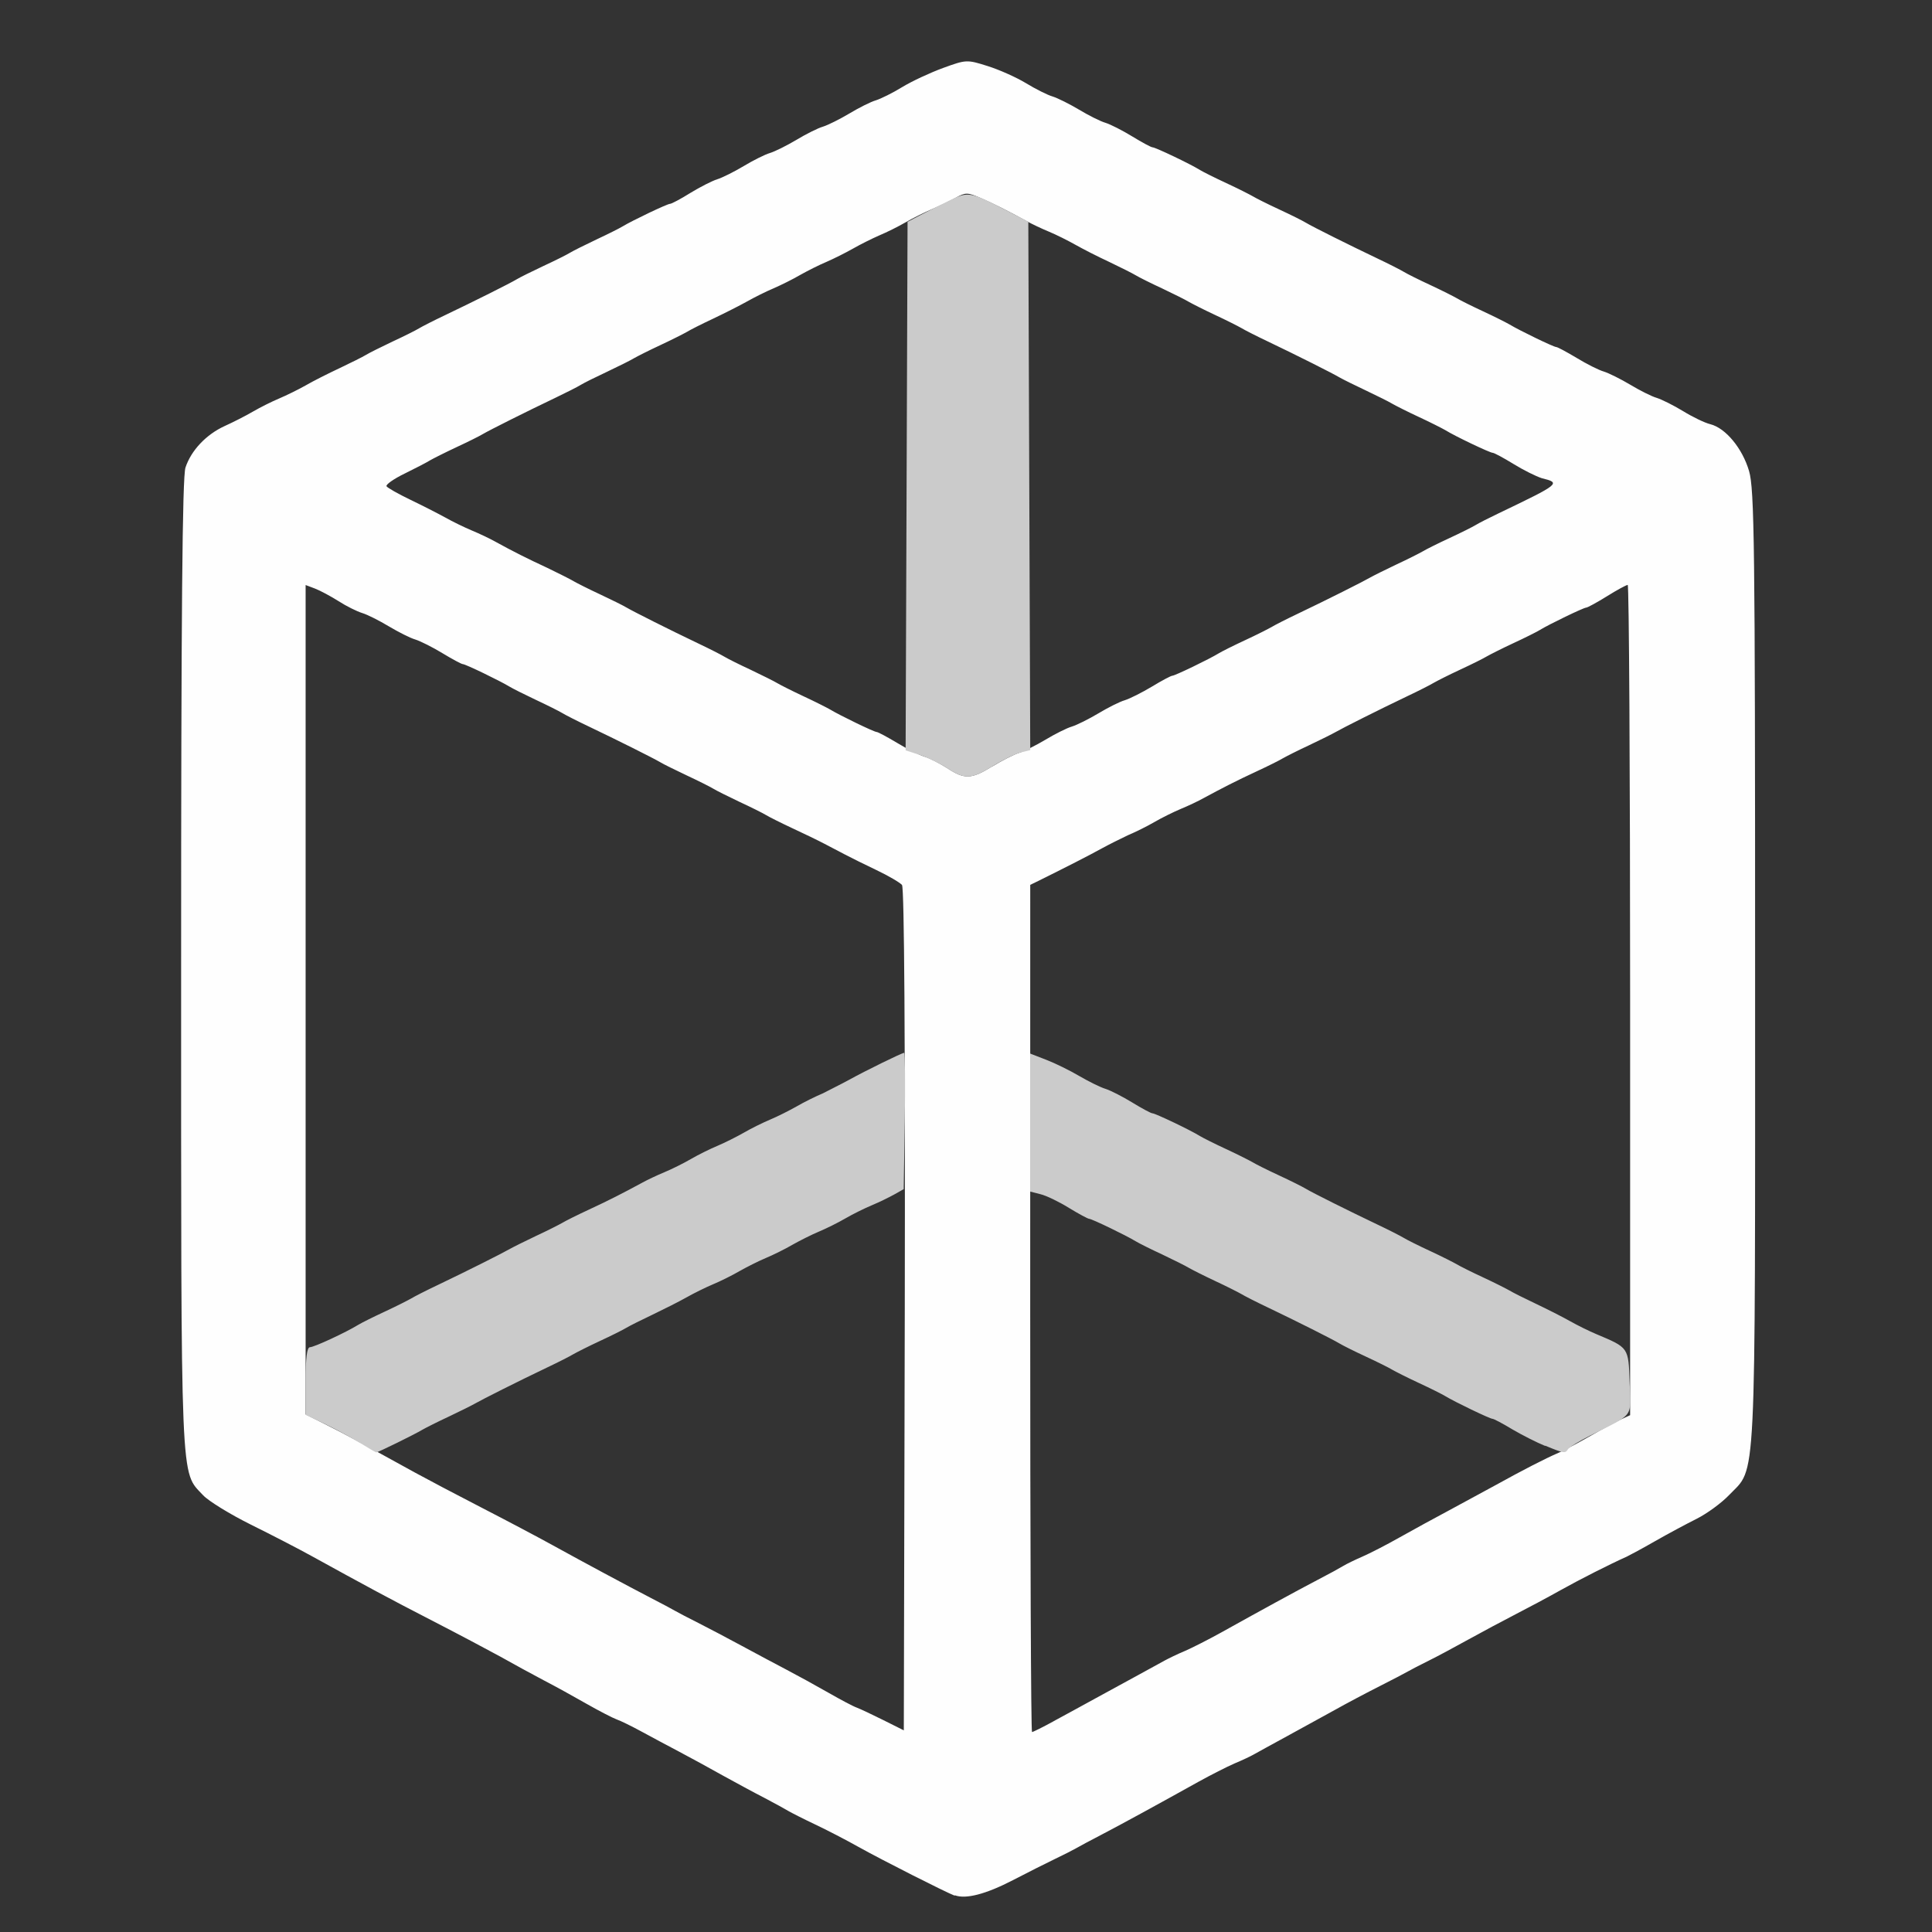 <?xml version="1.0" encoding="UTF-8" standalone="no"?>
<!-- Created with Inkscape (http://www.inkscape.org/) -->

<svg
   version="1.1"
   id="svg2"
   width="1600"
   height="1600"
   viewBox="0 0 1600 1600"
   sodipodi:docname="wireframe.svg"
   inkscape:version="1.2.2 (732a01da63, 2022-12-09)"
   xmlns:inkscape="http://www.inkscape.org/namespaces/inkscape"
   xmlns:sodipodi="http://sodipodi.sourceforge.net/DTD/sodipodi-0.dtd"
   xmlns="http://www.w3.org/2000/svg"
   xmlns:svg="http://www.w3.org/2000/svg"
   xmlns:rdf="http://www.w3.org/1999/02/22-rdf-syntax-ns#"
   xmlns:cc="http://creativecommons.org/ns#"
   xmlns:dc="http://purl.org/dc/elements/1.1/">
  <rect x="0" y="0" width="1600" height="1600" fill="#333333" stroke="none"/>
  <defs
     id="defs6" />
  <sodipodi:namedview
     pagecolor="#808080"
     bordercolor="#666666"
     borderopacity="1"
     objecttolerance="10"
     gridtolerance="10"
     guidetolerance="10"
     inkscape:pageopacity="0"
     inkscape:pageshadow="2"
     inkscape:window-width="1993"
     inkscape:window-height="1009"
     id="namedview4"
     showgrid="false"
     inkscape:zoom="0.5"
     inkscape:cx="9"
     inkscape:cy="8"
     inkscape:window-x="-8"
     inkscape:window-y="-8"
     inkscape:window-maximized="1"
     inkscape:current-layer="WIREFRAME"
     inkscape:showpageshadow="0"
     inkscape:pagecheckerboard="true"
     inkscape:deskcolor="#d1d1d1" />
  <g
     id="WIREFRAME"
     transform="matrix(100,0,0,100,0,4.9999997e-5)"
     style="stroke-width:0.011">
    <path
       style="fill:none;stroke-width:0"
       d="M 0,8 V 0 h 8 8 v 8 8 H 8 0 Z m 8.386,7.574 c 0.123,-0.064 0.28,-0.143 0.349,-0.176 0.069,-0.033 0.146,-0.072 0.172,-0.087 0.026,-0.015 0.124,-0.068 0.219,-0.117 0.177,-0.093 0.47,-0.253 0.797,-0.435 0.103,-0.058 0.237,-0.126 0.297,-0.151 0.06,-0.026 0.135,-0.061 0.166,-0.078 0.031,-0.018 0.151,-0.083 0.266,-0.146 0.115,-0.063 0.293,-0.161 0.397,-0.218 0.103,-0.057 0.272,-0.147 0.375,-0.199 0.103,-0.052 0.209,-0.107 0.234,-0.122 0.026,-0.015 0.103,-0.055 0.172,-0.089 0.069,-0.034 0.216,-0.113 0.328,-0.175 0.112,-0.062 0.287,-0.156 0.391,-0.209 0.103,-0.053 0.272,-0.143 0.375,-0.201 0.165,-0.092 0.404,-0.214 0.547,-0.277 0.026,-0.011 0.131,-0.069 0.234,-0.128 0.103,-0.059 0.258,-0.142 0.344,-0.185 0.086,-0.043 0.207,-0.132 0.269,-0.197 0.228,-0.239 0.215,0.025 0.215,-4.368 0,-3.51 -0.005,-3.96 -0.05,-4.112 -0.055,-0.188 -0.194,-0.357 -0.321,-0.388 -0.045,-0.011 -0.146,-0.06 -0.225,-0.108 C 13.857,3.36 13.759,3.31 13.717,3.297 13.675,3.285 13.577,3.235 13.498,3.188 13.42,3.141 13.322,3.091 13.28,3.079 13.238,3.066 13.136,3.015 13.054,2.965 12.972,2.916 12.896,2.875 12.885,2.875 12.864,2.875 12.579,2.737 12.5,2.689 12.474,2.673 12.376,2.624 12.281,2.579 12.187,2.535 12.088,2.486 12.062,2.47 12.037,2.454 11.938,2.405 11.844,2.361 11.749,2.316 11.651,2.267 11.625,2.251 11.599,2.236 11.501,2.186 11.406,2.14 11.169,2.027 10.869,1.877 10.812,1.843 10.787,1.828 10.688,1.779 10.594,1.734 10.499,1.69 10.401,1.641 10.375,1.625 10.349,1.609 10.251,1.56 10.156,1.516 10.062,1.471 9.963,1.422 9.938,1.406 9.857,1.357 9.567,1.219 9.544,1.219 9.532,1.219 9.457,1.178 9.377,1.129 9.297,1.08 9.197,1.029 9.155,1.016 9.113,1.003 9.014,0.954 8.936,0.907 8.858,0.859 8.759,0.81 8.717,0.797 8.675,0.785 8.576,0.735 8.497,0.687 8.417,0.639 8.274,0.575 8.178,0.545 8.007,0.491 8.002,0.491 7.809,0.561 7.702,0.6 7.55,0.671 7.471,0.719 c -0.079,0.048 -0.177,0.097 -0.219,0.11 -0.042,0.013 -0.14,0.062 -0.219,0.109 -0.078,0.047 -0.177,0.097 -0.219,0.109 -0.042,0.013 -0.14,0.062 -0.219,0.109 -0.078,0.047 -0.177,0.097 -0.219,0.109 -0.042,0.013 -0.14,0.062 -0.219,0.109 -0.078,0.047 -0.177,0.097 -0.219,0.109 C 5.897,1.498 5.797,1.548 5.717,1.598 5.637,1.647 5.561,1.688 5.549,1.688 5.526,1.688 5.237,1.826 5.156,1.875 5.13,1.891 5.032,1.94 4.938,1.984 4.843,2.029 4.745,2.078 4.719,2.094 4.693,2.11 4.595,2.159 4.5,2.203 4.405,2.248 4.307,2.296 4.281,2.312 4.225,2.346 3.925,2.496 3.688,2.609 3.593,2.654 3.495,2.704 3.469,2.72 3.443,2.736 3.345,2.785 3.25,2.829 3.155,2.874 3.057,2.923 3.031,2.939 3.005,2.955 2.907,3.004 2.812,3.049 2.718,3.093 2.591,3.157 2.531,3.192 2.471,3.226 2.373,3.274 2.312,3.3 2.252,3.325 2.154,3.374 2.094,3.409 2.034,3.444 1.928,3.498 1.859,3.529 1.707,3.599 1.583,3.73 1.536,3.872 1.485,4.023 1.485,12.008 1.535,12.159 c 0.057,0.171 0.208,0.301 0.542,0.467 0.172,0.086 0.398,0.202 0.501,0.259 0.454,0.25 0.648,0.355 1,0.536 0.206,0.106 0.459,0.24 0.562,0.298 0.103,0.057 0.265,0.145 0.359,0.195 0.095,0.05 0.256,0.139 0.359,0.197 0.103,0.059 0.214,0.116 0.247,0.128 0.032,0.011 0.124,0.056 0.203,0.099 0.079,0.043 0.221,0.119 0.316,0.169 0.095,0.05 0.256,0.138 0.359,0.196 0.103,0.057 0.258,0.141 0.344,0.186 0.086,0.045 0.177,0.094 0.203,0.11 0.026,0.016 0.124,0.065 0.219,0.11 0.095,0.045 0.256,0.128 0.359,0.186 0.199,0.111 0.718,0.374 0.797,0.404 0.09,0.034 0.258,-0.009 0.48,-0.125 z M 7.314,14.249 C 7.221,14.2 7.122,14.152 7.096,14.143 7.069,14.133 6.963,14.077 6.859,14.018 6.756,13.96 6.602,13.875 6.516,13.829 6.43,13.784 6.261,13.694 6.141,13.629 6.02,13.564 5.859,13.479 5.781,13.441 5.704,13.402 5.62,13.358 5.594,13.343 5.568,13.327 5.477,13.279 5.391,13.234 5.18,13.125 4.843,12.945 4.578,12.798 4.458,12.732 4.191,12.591 3.984,12.485 3.518,12.245 3.246,12.097 3.194,12.055 c -0.03,-0.025 -3.12e-5,-0.054 0.125,-0.12 0.091,-0.048 0.2,-0.103 0.243,-0.122 0.097,-0.042 0.312,-0.15 0.375,-0.187 0.057,-0.034 0.361,-0.186 0.594,-0.297 0.095,-0.045 0.193,-0.095 0.219,-0.111 0.026,-0.016 0.124,-0.065 0.219,-0.109 0.095,-0.044 0.193,-0.094 0.219,-0.109 0.026,-0.016 0.124,-0.065 0.219,-0.11 0.095,-0.045 0.221,-0.109 0.281,-0.143 0.06,-0.034 0.159,-0.083 0.219,-0.108 0.06,-0.025 0.159,-0.075 0.219,-0.109 0.06,-0.035 0.159,-0.084 0.219,-0.109 0.06,-0.025 0.159,-0.075 0.219,-0.109 0.06,-0.035 0.159,-0.084 0.219,-0.109 C 6.841,10.175 6.94,10.126 7,10.091 7.06,10.056 7.159,10.007 7.219,9.982 7.279,9.956 7.367,9.914 7.414,9.888 L 7.5,9.84 v 2.252 c 0,1.238 -0.004,2.25 -0.008,2.249 -0.004,-0.002 -0.084,-0.043 -0.178,-0.092 z M 8.531,12.106 V 9.868 l 0.086,0.021 c 0.047,0.012 0.153,0.063 0.235,0.113 0.082,0.05 0.158,0.091 0.169,0.091 0.021,0 0.307,0.138 0.385,0.186 0.026,0.016 0.124,0.065 0.219,0.109 0.095,0.044 0.193,0.094 0.219,0.109 0.026,0.016 0.124,0.065 0.219,0.109 0.095,0.044 0.193,0.094 0.219,0.109 0.026,0.016 0.124,0.066 0.219,0.111 0.237,0.113 0.537,0.264 0.594,0.297 0.026,0.015 0.124,0.064 0.219,0.109 0.095,0.044 0.193,0.094 0.219,0.109 0.026,0.016 0.124,0.065 0.219,0.109 0.095,0.044 0.193,0.094 0.219,0.109 0.026,0.016 0.124,0.065 0.219,0.109 0.095,0.044 0.214,0.103 0.266,0.13 0.145,0.077 0.305,0.155 0.391,0.189 0.076,0.03 0.073,0.034 -0.094,0.117 -0.095,0.047 -0.256,0.132 -0.359,0.19 C 12.287,12.355 12.112,12.45 12,12.51 c -0.112,0.06 -0.295,0.16 -0.406,0.222 -0.112,0.063 -0.252,0.135 -0.312,0.161 -0.06,0.026 -0.13,0.06 -0.156,0.076 -0.026,0.016 -0.124,0.07 -0.219,0.119 -0.177,0.093 -0.47,0.253 -0.797,0.435 -0.103,0.058 -0.237,0.126 -0.297,0.151 -0.06,0.026 -0.135,0.061 -0.165,0.078 -0.031,0.017 -0.129,0.071 -0.219,0.12 -0.089,0.049 -0.247,0.134 -0.35,0.191 -0.455,0.248 -0.518,0.281 -0.532,0.281 -0.008,0 -0.015,-1.007 -0.015,-2.238 z m 4.875,-0.967 c -0.043,-0.024 -0.127,-0.065 -0.188,-0.09 -0.06,-0.025 -0.159,-0.074 -0.219,-0.108 -0.06,-0.034 -0.187,-0.098 -0.281,-0.143 -0.095,-0.045 -0.193,-0.094 -0.219,-0.11 -0.026,-0.016 -0.124,-0.065 -0.219,-0.109 -0.095,-0.044 -0.193,-0.094 -0.219,-0.109 -0.026,-0.016 -0.124,-0.065 -0.219,-0.109 -0.095,-0.044 -0.193,-0.094 -0.219,-0.109 -0.026,-0.016 -0.124,-0.066 -0.219,-0.111 C 11.169,10.027 10.869,9.877 10.812,9.843 10.787,9.828 10.688,9.779 10.594,9.734 10.499,9.69 10.401,9.641 10.375,9.625 10.349,9.609 10.251,9.56 10.156,9.516 10.062,9.471 9.963,9.422 9.938,9.406 9.912,9.391 9.813,9.342 9.719,9.298 9.551,9.22 9.439,9.163 9.281,9.076 9.238,9.053 9.154,9.012 9.094,8.987 9.034,8.962 8.935,8.913 8.875,8.878 8.815,8.843 8.713,8.794 8.648,8.768 L 8.531,8.722 8.531,8.025 c 2.5e-4,-0.691 8.563e-4,-0.697 0.07,-0.731 0.208,-0.102 0.426,-0.214 0.523,-0.268 0.06,-0.033 0.159,-0.082 0.219,-0.107 0.06,-0.025 0.159,-0.075 0.219,-0.109 0.06,-0.035 0.159,-0.084 0.219,-0.109 0.06,-0.025 0.145,-0.065 0.188,-0.089 0.158,-0.087 0.27,-0.143 0.437,-0.221 0.095,-0.044 0.193,-0.093 0.219,-0.109 0.026,-0.016 0.124,-0.065 0.219,-0.109 0.095,-0.044 0.193,-0.093 0.219,-0.109 0.056,-0.034 0.357,-0.184 0.594,-0.297 0.095,-0.045 0.193,-0.095 0.219,-0.111 0.026,-0.016 0.124,-0.065 0.219,-0.109 0.095,-0.044 0.193,-0.094 0.219,-0.109 0.026,-0.016 0.124,-0.065 0.219,-0.109 0.095,-0.044 0.193,-0.094 0.219,-0.109 0.079,-0.048 0.364,-0.186 0.385,-0.186 0.011,0 0.091,-0.044 0.178,-0.097 0.087,-0.054 0.165,-0.091 0.172,-0.083 0.008,0.008 0.011,1.436 0.006,3.174 l -0.008,3.159 z M 2.531,8.001 V 4.845 l 0.077,0.029 c 0.042,0.016 0.13,0.063 0.195,0.104 0.065,0.041 0.154,0.086 0.197,0.099 0.043,0.013 0.142,0.062 0.22,0.11 0.078,0.047 0.177,0.097 0.219,0.109 0.042,0.013 0.143,0.064 0.225,0.113 C 3.746,5.459 3.822,5.5 3.833,5.5 c 0.021,0 0.307,0.138 0.385,0.186 0.026,0.016 0.124,0.065 0.219,0.109 0.095,0.044 0.193,0.094 0.219,0.109 0.026,0.016 0.124,0.066 0.219,0.111 0.237,0.113 0.537,0.264 0.594,0.297 0.026,0.015 0.124,0.064 0.219,0.109 0.095,0.044 0.193,0.094 0.219,0.109 0.026,0.016 0.124,0.065 0.219,0.109 0.095,0.044 0.193,0.094 0.219,0.109 C 6.424,6.799 6.714,6.938 6.737,6.938 c 0.012,0 0.087,0.04 0.166,0.088 0.079,0.049 0.188,0.103 0.241,0.122 0.053,0.018 0.155,0.07 0.227,0.115 L 7.5,7.345 V 8.027 8.709 L 7.32,8.795 C 7.221,8.842 7.091,8.909 7.031,8.942 6.971,8.976 6.873,9.024 6.812,9.05 6.752,9.075 6.654,9.124 6.594,9.159 6.534,9.194 6.435,9.243 6.375,9.269 6.315,9.294 6.216,9.343 6.156,9.378 6.096,9.413 5.998,9.462 5.938,9.487 5.877,9.513 5.779,9.562 5.719,9.597 5.659,9.631 5.56,9.681 5.5,9.706 5.44,9.731 5.355,9.771 5.312,9.795 5.154,9.882 5.043,9.938 4.875,10.016 c -0.095,0.044 -0.193,0.093 -0.219,0.109 -0.026,0.016 -0.124,0.065 -0.219,0.109 -0.095,0.044 -0.193,0.093 -0.219,0.109 -0.056,0.034 -0.357,0.184 -0.594,0.297 -0.095,0.045 -0.193,0.095 -0.219,0.111 -0.026,0.016 -0.124,0.065 -0.219,0.109 -0.095,0.044 -0.193,0.094 -0.219,0.109 -0.104,0.064 -0.368,0.186 -0.401,0.186 -0.027,0 -0.036,-0.793 -0.036,-3.155 z M 7.375,6.127 C 7.315,6.094 7.188,6.031 7.094,5.986 6.999,5.942 6.901,5.892 6.875,5.876 6.849,5.861 6.751,5.811 6.656,5.767 6.562,5.723 6.463,5.673 6.438,5.658 6.412,5.642 6.313,5.593 6.219,5.548 6.124,5.504 6.026,5.455 6,5.439 5.974,5.423 5.876,5.373 5.781,5.328 5.544,5.215 5.244,5.064 5.188,5.031 5.162,5.015 5.063,4.966 4.969,4.922 4.874,4.878 4.776,4.828 4.75,4.813 4.724,4.797 4.626,4.748 4.531,4.704 4.363,4.626 4.252,4.569 4.094,4.482 4.051,4.459 3.966,4.419 3.906,4.393 3.846,4.368 3.748,4.32 3.688,4.286 3.627,4.253 3.496,4.186 3.397,4.138 3.297,4.09 3.208,4.04 3.2,4.027 3.192,4.013 3.26,3.966 3.351,3.922 3.441,3.878 3.537,3.828 3.562,3.812 3.588,3.797 3.687,3.747 3.781,3.703 3.876,3.659 3.974,3.61 4,3.594 4.056,3.561 4.357,3.41 4.594,3.297 4.688,3.252 4.787,3.202 4.812,3.186 4.838,3.17 4.937,3.121 5.031,3.077 5.126,3.032 5.224,2.983 5.25,2.967 5.276,2.952 5.374,2.902 5.469,2.858 5.563,2.814 5.662,2.764 5.688,2.749 5.713,2.733 5.812,2.683 5.906,2.639 6.001,2.594 6.127,2.53 6.188,2.496 6.248,2.462 6.346,2.413 6.406,2.388 6.466,2.362 6.565,2.313 6.625,2.278 6.685,2.244 6.784,2.194 6.844,2.169 6.904,2.143 7.002,2.094 7.062,2.06 7.123,2.025 7.221,1.976 7.281,1.951 7.341,1.925 7.415,1.891 7.445,1.874 7.497,1.845 7.5,1.956 7.5,4.015 7.5,5.21 7.496,6.187 7.492,6.187 7.488,6.186 7.435,6.159 7.375,6.127 Z M 8.531,4.028 V 1.868 l 0.086,0.021 c 0.047,0.012 0.153,0.063 0.235,0.113 0.082,0.05 0.158,0.091 0.169,0.091 0.021,0 0.307,0.138 0.385,0.186 0.026,0.016 0.124,0.065 0.219,0.109 0.095,0.044 0.193,0.094 0.219,0.109 0.026,0.016 0.124,0.065 0.219,0.109 0.095,0.044 0.193,0.094 0.219,0.109 0.026,0.016 0.124,0.066 0.219,0.111 0.237,0.113 0.537,0.264 0.594,0.297 0.026,0.015 0.124,0.064 0.219,0.109 0.095,0.044 0.193,0.094 0.219,0.109 0.026,0.016 0.124,0.065 0.219,0.109 0.095,0.044 0.193,0.094 0.219,0.109 C 12.049,3.612 12.339,3.75 12.362,3.75 c 0.012,0 0.09,0.042 0.173,0.093 0.083,0.051 0.187,0.102 0.23,0.113 0.161,0.04 0.155,0.046 -0.359,0.292 -0.077,0.037 -0.162,0.08 -0.188,0.096 C 12.193,4.36 12.095,4.409 12,4.453 c -0.095,0.044 -0.193,0.094 -0.219,0.109 -0.026,0.016 -0.124,0.065 -0.219,0.109 -0.095,0.044 -0.193,0.093 -0.219,0.109 -0.056,0.034 -0.357,0.184 -0.594,0.297 -0.095,0.045 -0.193,0.095 -0.219,0.111 -0.026,0.016 -0.124,0.065 -0.219,0.109 -0.095,0.044 -0.193,0.094 -0.219,0.109 -0.079,0.048 -0.364,0.186 -0.385,0.186 -0.011,0 -0.087,0.041 -0.169,0.09 -0.082,0.05 -0.183,0.101 -0.225,0.113 -0.042,0.013 -0.14,0.062 -0.219,0.109 C 9.017,5.954 8.918,6.004 8.875,6.017 8.832,6.03 8.744,6.073 8.68,6.114 8.616,6.154 8.556,6.188 8.547,6.188 8.539,6.188 8.531,5.216 8.531,4.028 Z"
       id="path823"
       inkscape:connector-curvature="0" />
    <path
       style="fill:#fefefe;stroke-width:0"
       d="M 7.906,15.699 C 7.828,15.669 7.308,15.406 7.109,15.295 7.006,15.237 6.845,15.154 6.75,15.109 6.655,15.064 6.557,15.014 6.531,14.999 6.505,14.983 6.414,14.933 6.328,14.888 6.242,14.844 6.088,14.76 5.984,14.703 5.881,14.645 5.72,14.557 5.625,14.507 5.53,14.457 5.388,14.381 5.309,14.338 5.23,14.295 5.138,14.25 5.106,14.239 5.073,14.227 4.963,14.17 4.859,14.111 4.756,14.052 4.595,13.963 4.5,13.914 4.405,13.864 4.244,13.776 4.141,13.718 4.037,13.661 3.784,13.527 3.578,13.421 c -0.352,-0.181 -0.546,-0.286 -1,-0.536 C 2.475,12.828 2.249,12.711 2.077,12.626 1.904,12.54 1.727,12.431 1.682,12.383 1.492,12.178 1.5,12.377 1.5,7.983 1.5,5.077 1.51,3.949 1.536,3.872 1.583,3.73 1.707,3.599 1.859,3.529 1.928,3.498 2.034,3.444 2.094,3.409 2.154,3.374 2.252,3.325 2.312,3.3 2.373,3.274 2.471,3.226 2.531,3.192 2.591,3.157 2.718,3.093 2.812,3.049 2.907,3.004 3.005,2.955 3.031,2.939 3.057,2.923 3.155,2.874 3.25,2.829 3.345,2.785 3.443,2.736 3.469,2.72 3.495,2.704 3.593,2.654 3.688,2.609 3.925,2.496 4.225,2.346 4.281,2.312 4.307,2.296 4.405,2.248 4.5,2.203 4.595,2.159 4.693,2.11 4.719,2.094 4.745,2.078 4.843,2.029 4.938,1.984 5.032,1.94 5.13,1.891 5.156,1.875 5.237,1.826 5.526,1.688 5.549,1.688 c 0.012,0 0.088,-0.04 0.168,-0.09 0.08,-0.049 0.18,-0.1 0.222,-0.113 0.042,-0.013 0.14,-0.062 0.219,-0.109 0.078,-0.047 0.177,-0.097 0.219,-0.109 0.042,-0.013 0.14,-0.062 0.219,-0.109 0.078,-0.047 0.177,-0.097 0.219,-0.109 0.042,-0.013 0.14,-0.062 0.219,-0.109 0.078,-0.047 0.177,-0.097 0.219,-0.109 0.042,-0.013 0.141,-0.062 0.219,-0.11 0.079,-0.048 0.231,-0.119 0.338,-0.158 0.192,-0.07 0.198,-0.07 0.369,-0.016 0.096,0.03 0.239,0.094 0.318,0.142 0.079,0.048 0.178,0.098 0.22,0.11 0.042,0.013 0.14,0.062 0.219,0.109 0.078,0.047 0.177,0.097 0.219,0.109 0.042,0.013 0.142,0.064 0.222,0.113 0.08,0.049 0.156,0.09 0.168,0.09 0.023,0 0.313,0.138 0.393,0.188 0.026,0.016 0.124,0.065 0.219,0.109 0.095,0.044 0.193,0.094 0.219,0.109 0.026,0.016 0.124,0.065 0.219,0.109 0.095,0.044 0.193,0.093 0.219,0.109 0.056,0.034 0.357,0.184 0.594,0.297 0.095,0.045 0.193,0.095 0.219,0.111 0.026,0.016 0.124,0.065 0.219,0.109 0.095,0.044 0.193,0.094 0.219,0.109 0.026,0.016 0.124,0.065 0.219,0.109 0.095,0.044 0.193,0.094 0.219,0.109 0.079,0.048 0.364,0.186 0.385,0.186 0.011,0 0.087,0.041 0.169,0.09 0.082,0.05 0.183,0.101 0.225,0.113 0.042,0.013 0.14,0.062 0.219,0.109 0.078,0.047 0.177,0.097 0.219,0.109 0.042,0.013 0.14,0.062 0.219,0.11 0.078,0.048 0.179,0.097 0.225,0.108 0.127,0.032 0.266,0.2 0.321,0.388 0.044,0.151 0.05,0.602 0.05,4.112 0,4.393 0.013,4.129 -0.215,4.368 -0.062,0.065 -0.183,0.154 -0.269,0.197 -0.086,0.043 -0.241,0.126 -0.344,0.185 -0.103,0.059 -0.209,0.116 -0.234,0.128 -0.143,0.064 -0.382,0.185 -0.547,0.277 -0.103,0.058 -0.272,0.148 -0.375,0.201 -0.103,0.053 -0.279,0.147 -0.391,0.209 -0.112,0.062 -0.259,0.141 -0.328,0.175 -0.069,0.034 -0.146,0.074 -0.172,0.089 -0.026,0.015 -0.131,0.07 -0.234,0.122 -0.103,0.052 -0.272,0.141 -0.375,0.199 -0.103,0.057 -0.282,0.155 -0.397,0.218 -0.115,0.063 -0.235,0.128 -0.266,0.146 -0.031,0.018 -0.106,0.053 -0.166,0.078 -0.06,0.026 -0.194,0.094 -0.297,0.151 -0.327,0.182 -0.619,0.342 -0.797,0.435 -0.095,0.049 -0.193,0.102 -0.219,0.117 -0.026,0.015 -0.103,0.054 -0.172,0.087 -0.069,0.033 -0.226,0.112 -0.349,0.176 -0.222,0.115 -0.389,0.159 -0.48,0.125 z M 7.47,7.329 C 7.453,7.309 7.358,7.253 7.259,7.206 7.159,7.158 7.043,7.101 7,7.078 6.957,7.056 6.88,7.015 6.828,6.988 6.777,6.961 6.657,6.903 6.562,6.859 6.468,6.815 6.37,6.766 6.344,6.75 6.318,6.734 6.22,6.685 6.125,6.641 6.03,6.596 5.932,6.547 5.906,6.531 5.88,6.515 5.782,6.466 5.688,6.422 5.593,6.377 5.495,6.329 5.469,6.313 5.412,6.279 5.112,6.129 4.875,6.016 4.78,5.971 4.682,5.921 4.656,5.905 4.63,5.889 4.532,5.84 4.438,5.796 4.343,5.751 4.245,5.702 4.219,5.686 4.14,5.638 3.855,5.5 3.833,5.5 3.822,5.5 3.746,5.459 3.665,5.41 3.583,5.36 3.481,5.309 3.439,5.296 3.397,5.284 3.299,5.234 3.22,5.187 3.142,5.14 3.043,5.09 3,5.077 2.957,5.064 2.868,5.02 2.803,4.978 2.738,4.937 2.65,4.89 2.608,4.874 L 2.531,4.845 v 3.434 3.434 l 0.18,0.091 c 0.167,0.084 0.264,0.137 0.727,0.392 0.095,0.052 0.341,0.182 0.547,0.288 0.206,0.106 0.473,0.247 0.594,0.314 0.265,0.146 0.602,0.327 0.812,0.436 0.086,0.044 0.177,0.093 0.203,0.108 0.026,0.015 0.11,0.059 0.188,0.098 0.077,0.039 0.239,0.124 0.359,0.189 0.12,0.065 0.289,0.155 0.375,0.2 0.086,0.045 0.241,0.13 0.344,0.189 0.103,0.059 0.209,0.115 0.236,0.124 0.027,0.01 0.125,0.056 0.219,0.103 l 0.17,0.085 0.008,-3.482 C 7.497,8.605 7.489,7.353 7.47,7.329 Z M 8.726,14.254 C 8.816,14.205 8.975,14.119 9.078,14.062 c 0.103,-0.056 0.261,-0.142 0.35,-0.191 0.089,-0.049 0.188,-0.103 0.219,-0.12 0.031,-0.017 0.105,-0.053 0.165,-0.078 0.06,-0.026 0.194,-0.094 0.297,-0.151 0.327,-0.182 0.619,-0.342 0.797,-0.435 0.095,-0.049 0.193,-0.103 0.219,-0.119 0.026,-0.016 0.096,-0.05 0.156,-0.076 0.06,-0.026 0.201,-0.098 0.312,-0.161 0.112,-0.063 0.295,-0.163 0.406,-0.222 0.112,-0.06 0.287,-0.155 0.391,-0.212 0.224,-0.124 0.409,-0.219 0.516,-0.265 0.043,-0.018 0.163,-0.082 0.266,-0.141 0.103,-0.059 0.219,-0.122 0.258,-0.139 L 13.5,11.72 V 8.282 C 13.5,6.391 13.491,4.844 13.48,4.844 c -0.011,0 -0.089,0.042 -0.172,0.094 -0.084,0.052 -0.161,0.094 -0.172,0.094 -0.021,0 -0.307,0.138 -0.385,0.186 -0.026,0.016 -0.124,0.065 -0.219,0.109 -0.095,0.044 -0.193,0.094 -0.219,0.109 -0.026,0.016 -0.124,0.065 -0.219,0.109 -0.095,0.044 -0.193,0.094 -0.219,0.109 -0.026,0.016 -0.124,0.066 -0.219,0.111 -0.237,0.113 -0.537,0.264 -0.594,0.297 -0.026,0.015 -0.124,0.064 -0.219,0.109 -0.095,0.044 -0.193,0.094 -0.219,0.109 -0.026,0.016 -0.124,0.065 -0.219,0.109 -0.168,0.078 -0.279,0.135 -0.438,0.221 -0.043,0.024 -0.127,0.064 -0.188,0.089 -0.06,0.025 -0.159,0.074 -0.219,0.109 -0.06,0.035 -0.159,0.084 -0.219,0.109 C 9.284,6.944 9.185,6.993 9.125,7.026 9.028,7.08 8.81,7.191 8.602,7.294 l -0.07,0.034 -2.5e-4,3.508 c -1.25e-4,1.929 0.006,3.508 0.015,3.508 0.008,0 0.089,-0.04 0.18,-0.09 z M 8.217,6.348 c 0.08,-0.049 0.18,-0.1 0.222,-0.113 0.042,-0.013 0.14,-0.062 0.219,-0.109 0.078,-0.047 0.177,-0.097 0.219,-0.109 0.042,-0.013 0.14,-0.062 0.219,-0.109 0.078,-0.047 0.177,-0.097 0.219,-0.109 0.042,-0.013 0.143,-0.064 0.225,-0.113 0.082,-0.05 0.158,-0.09 0.169,-0.09 0.021,0 0.307,-0.138 0.385,-0.186 0.026,-0.016 0.124,-0.065 0.219,-0.109 0.095,-0.044 0.193,-0.094 0.219,-0.109 0.026,-0.016 0.124,-0.066 0.219,-0.111 0.237,-0.113 0.537,-0.264 0.594,-0.297 0.026,-0.015 0.124,-0.064 0.219,-0.109 0.095,-0.044 0.193,-0.094 0.219,-0.109 0.026,-0.016 0.124,-0.065 0.219,-0.109 0.095,-0.044 0.193,-0.093 0.219,-0.109 0.026,-0.016 0.11,-0.059 0.188,-0.096 0.513,-0.246 0.52,-0.252 0.359,-0.292 C 12.721,3.945 12.618,3.894 12.535,3.843 12.452,3.792 12.374,3.75 12.362,3.75 12.339,3.75 12.049,3.612 11.969,3.562 11.943,3.547 11.845,3.497 11.75,3.453 11.655,3.409 11.557,3.359 11.531,3.344 11.505,3.328 11.407,3.279 11.312,3.234 11.218,3.19 11.12,3.141 11.094,3.126 11.037,3.092 10.737,2.941 10.5,2.828 10.405,2.783 10.307,2.733 10.281,2.717 10.255,2.702 10.157,2.652 10.062,2.608 9.968,2.564 9.87,2.514 9.844,2.499 9.818,2.483 9.72,2.434 9.625,2.389 9.53,2.345 9.432,2.296 9.406,2.28 9.38,2.264 9.282,2.215 9.188,2.17 9.093,2.126 8.966,2.061 8.906,2.027 8.846,1.993 8.748,1.944 8.688,1.919 8.627,1.894 8.543,1.854 8.5,1.83 8.345,1.745 8.232,1.688 8.119,1.639 8.014,1.593 7.995,1.593 7.916,1.637 7.868,1.664 7.779,1.706 7.719,1.732 7.659,1.757 7.56,1.806 7.5,1.841 7.44,1.876 7.341,1.925 7.281,1.95 7.221,1.976 7.123,2.025 7.062,2.06 7.002,2.094 6.904,2.143 6.844,2.169 6.784,2.194 6.685,2.244 6.625,2.278 6.565,2.313 6.466,2.362 6.406,2.388 6.346,2.413 6.248,2.462 6.188,2.496 6.127,2.53 6.001,2.594 5.906,2.639 5.812,2.683 5.713,2.733 5.688,2.749 5.662,2.764 5.563,2.814 5.469,2.858 5.374,2.902 5.276,2.952 5.25,2.967 5.224,2.983 5.126,3.032 5.031,3.077 4.937,3.121 4.838,3.17 4.812,3.186 4.787,3.202 4.688,3.252 4.594,3.297 4.357,3.41 4.056,3.561 4,3.594 3.974,3.61 3.876,3.659 3.781,3.703 3.687,3.747 3.588,3.797 3.562,3.812 3.537,3.828 3.441,3.878 3.351,3.922 c -0.091,0.044 -0.158,0.092 -0.15,0.105 0.008,0.013 0.096,0.063 0.196,0.111 0.1,0.048 0.231,0.115 0.291,0.148 0.06,0.034 0.159,0.082 0.219,0.107 0.06,0.025 0.145,0.065 0.188,0.089 0.158,0.087 0.27,0.143 0.438,0.221 C 4.626,4.748 4.724,4.797 4.75,4.813 4.776,4.828 4.874,4.878 4.969,4.922 5.063,4.966 5.162,5.015 5.188,5.031 5.244,5.064 5.544,5.215 5.781,5.328 5.876,5.373 5.974,5.423 6,5.439 6.026,5.455 6.124,5.504 6.219,5.548 6.313,5.593 6.412,5.642 6.438,5.658 6.463,5.673 6.562,5.723 6.656,5.767 6.751,5.811 6.849,5.861 6.875,5.876 c 0.079,0.048 0.364,0.186 0.385,0.186 0.011,0 0.087,0.041 0.169,0.09 0.082,0.05 0.184,0.101 0.227,0.114 0.043,0.013 0.127,0.056 0.188,0.095 0.144,0.095 0.2,0.093 0.373,-0.014 z"
       id="path821"
       inkscape:connector-curvature="0" />
    <path
       style="fill:#cbcbcb;stroke-width:0"
       d="M 2.984,11.952 C 2.916,11.909 2.786,11.839 2.695,11.795 L 2.531,11.717 v -0.28 c 0,-0.191 0.011,-0.28 0.036,-0.28 0.034,0 0.297,-0.122 0.401,-0.186 0.026,-0.016 0.124,-0.065 0.219,-0.109 0.095,-0.044 0.193,-0.094 0.219,-0.109 0.026,-0.016 0.124,-0.066 0.219,-0.111 0.237,-0.113 0.537,-0.264 0.594,-0.297 0.026,-0.015 0.124,-0.064 0.219,-0.109 0.095,-0.044 0.193,-0.094 0.219,-0.109 0.026,-0.016 0.124,-0.065 0.219,-0.109 0.168,-0.078 0.279,-0.135 0.438,-0.221 0.043,-0.024 0.127,-0.064 0.188,-0.089 0.06,-0.025 0.159,-0.074 0.219,-0.109 0.06,-0.035 0.159,-0.084 0.219,-0.109 0.06,-0.025 0.159,-0.075 0.219,-0.109 0.06,-0.035 0.159,-0.084 0.219,-0.109 0.06,-0.025 0.159,-0.075 0.219,-0.109 0.06,-0.035 0.159,-0.084 0.219,-0.109 C 6.873,9.024 6.971,8.976 7.031,8.943 7.168,8.867 7.47,8.719 7.488,8.719 c 0.007,0 0.01,0.254 0.005,0.565 L 7.484,9.848 7.406,9.892 C 7.363,9.916 7.279,9.957 7.219,9.982 7.159,10.007 7.06,10.056 7,10.091 c -0.06,0.035 -0.159,0.084 -0.219,0.109 -0.06,0.025 -0.159,0.075 -0.219,0.109 -0.06,0.035 -0.159,0.084 -0.219,0.109 -0.06,0.025 -0.159,0.075 -0.219,0.109 -0.06,0.035 -0.159,0.084 -0.219,0.109 -0.06,0.025 -0.159,0.074 -0.219,0.108 -0.06,0.034 -0.187,0.098 -0.281,0.143 -0.095,0.045 -0.193,0.094 -0.219,0.11 -0.026,0.016 -0.124,0.065 -0.219,0.109 -0.095,0.044 -0.193,0.094 -0.219,0.109 -0.026,0.016 -0.124,0.066 -0.219,0.111 -0.237,0.113 -0.537,0.264 -0.594,0.297 -0.026,0.015 -0.124,0.064 -0.219,0.109 -0.095,0.044 -0.193,0.094 -0.219,0.109 -0.061,0.037 -0.368,0.188 -0.381,0.187 -0.005,-5.37e-4 -0.066,-0.036 -0.135,-0.079 z m 9.811,0.022 c -0.069,-0.028 -0.191,-0.09 -0.271,-0.137 C 12.445,11.789 12.371,11.75 12.36,11.75 c -0.021,0 -0.314,-0.141 -0.391,-0.188 -0.026,-0.016 -0.124,-0.065 -0.219,-0.109 -0.095,-0.044 -0.193,-0.094 -0.219,-0.109 -0.026,-0.016 -0.124,-0.065 -0.219,-0.109 -0.095,-0.044 -0.193,-0.093 -0.219,-0.109 C 11.037,11.092 10.737,10.941 10.5,10.828 10.405,10.783 10.307,10.733 10.281,10.717 10.255,10.702 10.157,10.652 10.062,10.608 9.968,10.564 9.87,10.514 9.844,10.499 9.818,10.483 9.72,10.434 9.625,10.389 9.53,10.345 9.432,10.296 9.406,10.28 9.328,10.232 9.042,10.094 9.021,10.094 c -0.011,0 -0.087,-0.041 -0.169,-0.091 C 8.77,9.952 8.664,9.901 8.617,9.89 L 8.531,9.868 V 9.297 8.725 l 0.134,0.052 c 0.073,0.028 0.197,0.089 0.273,0.134 0.077,0.045 0.174,0.093 0.216,0.106 0.042,0.013 0.142,0.064 0.222,0.113 0.08,0.049 0.156,0.09 0.168,0.09 0.023,0 0.313,0.138 0.393,0.188 0.026,0.016 0.124,0.065 0.219,0.109 0.095,0.044 0.193,0.094 0.219,0.109 0.026,0.016 0.124,0.065 0.219,0.109 0.095,0.044 0.193,0.093 0.219,0.109 0.056,0.034 0.357,0.184 0.594,0.297 0.095,0.045 0.193,0.095 0.219,0.111 0.026,0.016 0.124,0.065 0.219,0.109 0.095,0.044 0.193,0.094 0.219,0.109 0.026,0.016 0.124,0.065 0.219,0.109 0.095,0.044 0.193,0.094 0.219,0.109 0.026,0.016 0.124,0.065 0.219,0.11 0.095,0.045 0.221,0.109 0.281,0.143 0.06,0.034 0.159,0.083 0.219,0.108 0.268,0.113 0.265,0.108 0.275,0.399 0.01,0.3 0.045,0.253 -0.329,0.442 -0.09,0.045 -0.172,0.096 -0.182,0.112 -0.022,0.036 -0.032,0.035 -0.187,-0.029 z M 7.844,6.362 C 7.784,6.323 7.682,6.273 7.617,6.252 L 7.5,6.214 7.508,4.026 7.516,1.837 7.625,1.78 C 7.685,1.748 7.796,1.693 7.87,1.657 8.021,1.584 8.038,1.588 8.358,1.754 L 8.516,1.836 8.524,4.024 8.532,6.212 8.452,6.232 C 8.409,6.243 8.305,6.293 8.222,6.345 8.043,6.455 7.989,6.457 7.844,6.362 Z"
       id="path819"
       inkscape:connector-curvature="0" />
  </g>
</svg>
